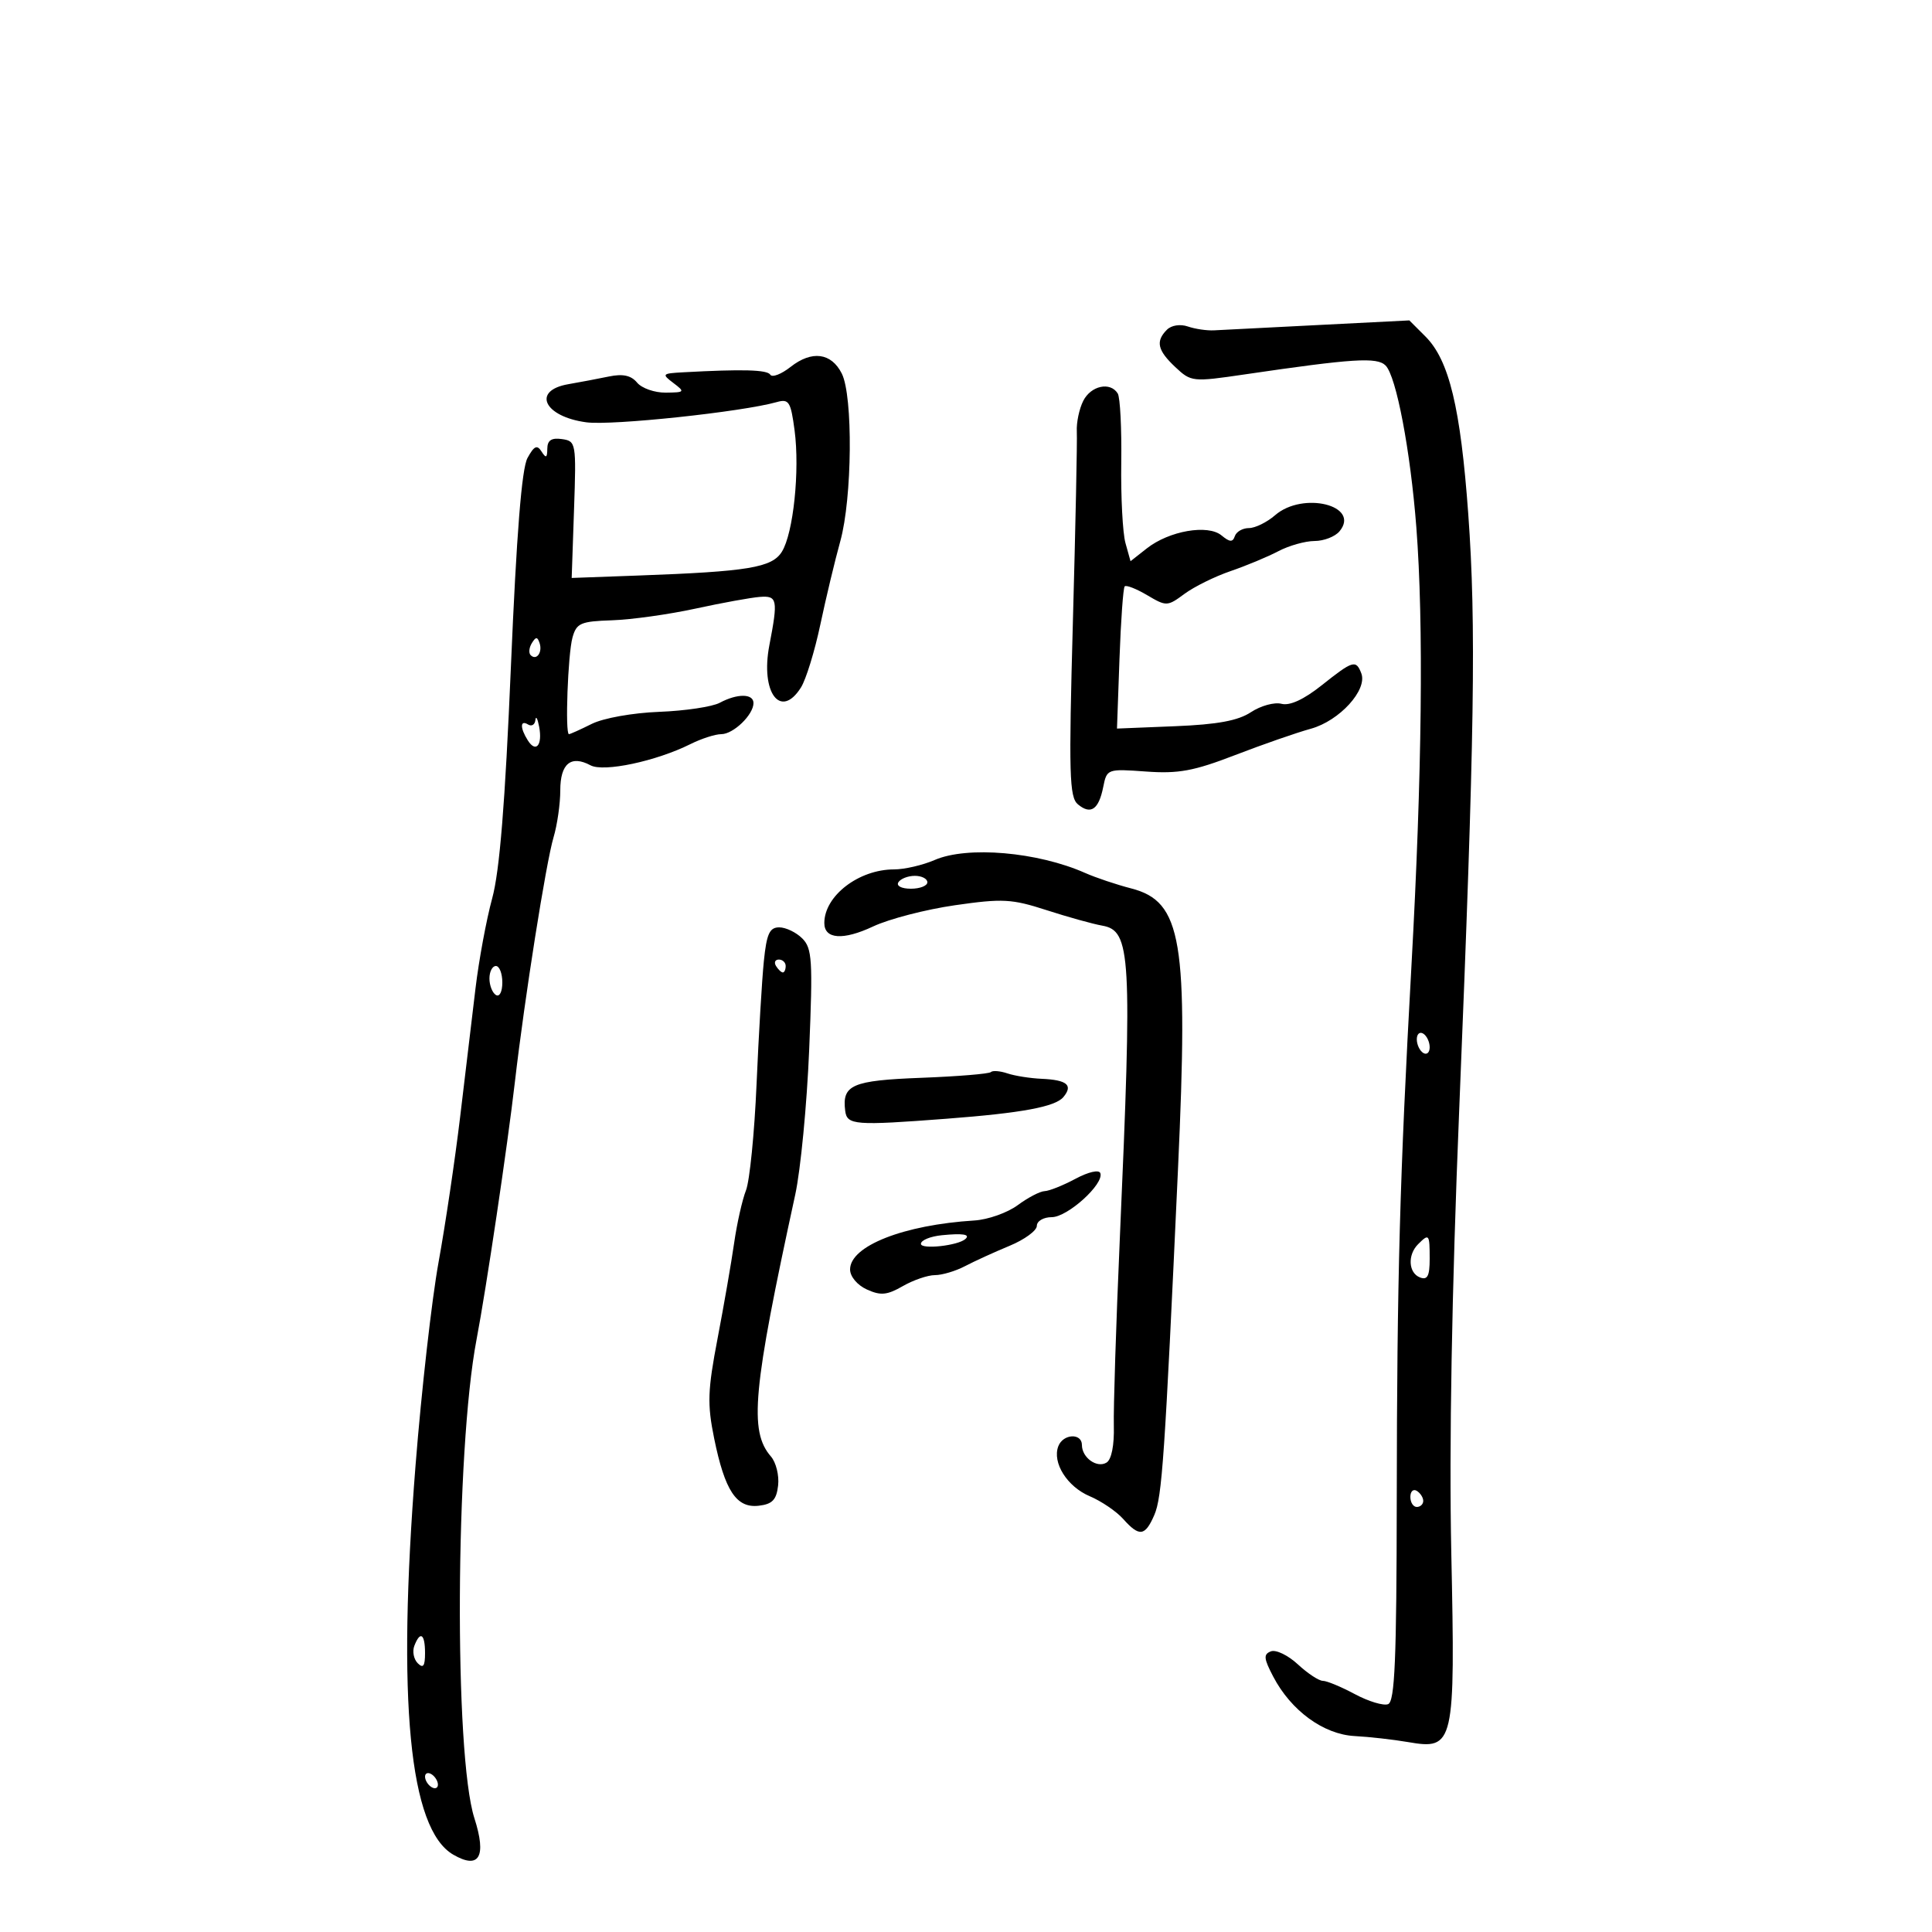 <svg xmlns="http://www.w3.org/2000/svg" width="300" height="300" viewBox="0 0 300 300" version="1.1">
	<path d="M 181.203 51.197 C 179.411 52.989, 179.725 54.393, 182.503 57.002 C 184.955 59.306, 185.171 59.329, 193.253 58.142 C 210.133 55.662, 213.829 55.428, 215.154 56.756 C 216.814 58.419, 219.011 69.980, 219.928 81.873 C 221.077 96.772, 220.815 120.240, 219.167 150 C 217.362 182.605, 216.923 198.573, 216.888 232.809 C 216.863 257.724, 216.588 264.221, 215.542 264.622 C 214.820 264.899, 212.496 264.198, 210.379 263.063 C 208.262 261.928, 206.026 261, 205.411 261 C 204.795 261, 203.048 259.847, 201.528 258.438 C 200.008 257.029, 198.127 256.121, 197.349 256.420 C 196.165 256.874, 196.225 257.520, 197.717 260.363 C 200.486 265.643, 205.525 269.315, 210.353 269.574 C 212.634 269.696, 216.353 270.115, 218.619 270.505 C 225.814 271.743, 225.983 271.007, 225.356 241.104 C 225.007 224.461, 225.435 200.451, 226.578 172.500 C 228.975 113.919, 229.233 96.991, 227.990 79.808 C 226.795 63.296, 225.019 55.928, 221.347 52.256 L 218.843 49.752 204.671 50.471 C 196.877 50.866, 189.600 51.238, 188.500 51.296 C 187.400 51.354, 185.579 51.085, 184.453 50.698 C 183.270 50.291, 181.898 50.502, 181.203 51.197 M 122.761 56.973 C 121.319 58.107, 119.903 58.652, 119.614 58.184 C 119.133 57.407, 115.344 57.303, 106.059 57.811 C 102.807 57.990, 102.725 58.081, 104.559 59.468 C 106.400 60.861, 106.339 60.938, 103.372 60.968 C 101.652 60.986, 99.653 60.287, 98.929 59.415 C 97.998 58.292, 96.721 58.014, 94.557 58.462 C 92.876 58.810, 90.037 59.348, 88.250 59.657 C 82.542 60.644, 84.463 64.699, 91.054 65.577 C 95.033 66.108, 115.217 63.963, 120.611 62.437 C 122.501 61.902, 122.790 62.358, 123.381 66.817 C 124.211 73.068, 123.191 82.816, 121.408 85.675 C 119.872 88.138, 116.197 88.748, 99.135 89.367 L 88.771 89.744 89.135 79.122 C 89.492 68.741, 89.449 68.493, 87.250 68.180 C 85.628 67.950, 84.996 68.369, 84.985 69.680 C 84.973 71.111, 84.782 71.204, 84.092 70.115 C 83.400 69.022, 82.940 69.232, 81.910 71.115 C 81.012 72.756, 80.209 82.860, 79.334 103.500 C 78.434 124.759, 77.586 135.248, 76.426 139.500 C 75.524 142.800, 74.358 149.100, 73.833 153.500 C 73.308 157.900, 72.232 166.900, 71.442 173.500 C 70.652 180.100, 69.147 190.225, 68.098 196 C 67.048 201.775, 65.442 215.950, 64.528 227.500 C 61.631 264.138, 63.552 284.024, 70.372 287.985 C 74.416 290.334, 75.588 288.326, 73.667 282.340 C 70.497 272.461, 70.707 225.245, 73.998 208 C 75.503 200.116, 78.802 177.953, 79.953 168 C 81.453 155.023, 84.788 133.918, 85.957 130.007 C 86.530 128.085, 87 124.809, 87 122.725 C 87 118.578, 88.652 117.208, 91.693 118.836 C 93.743 119.933, 101.877 118.205, 107.223 115.538 C 108.920 114.692, 111.068 114, 111.999 114 C 113.880 114, 117 110.988, 117 109.171 C 117 107.687, 114.493 107.666, 111.763 109.127 C 110.605 109.747, 106.377 110.380, 102.369 110.533 C 98.251 110.691, 93.692 111.506, 91.887 112.406 C 90.130 113.283, 88.537 114, 88.346 114 C 87.726 114, 88.180 101.569, 88.894 99 C 89.518 96.756, 90.148 96.481, 95.045 96.318 C 98.045 96.218, 103.875 95.402, 108 94.504 C 112.125 93.607, 116.625 92.788, 118 92.686 C 120.712 92.484, 120.831 93.095, 119.466 100.196 C 118.053 107.549, 121.210 111.766, 124.373 106.750 C 125.153 105.513, 126.505 101.125, 127.377 97 C 128.250 92.875, 129.647 87.039, 130.482 84.032 C 132.334 77.362, 132.473 61.497, 130.710 58 C 129.082 54.770, 126.058 54.380, 122.761 56.973 M 168.204 62.250 C 167.581 63.487, 167.132 65.625, 167.207 67 C 167.282 68.375, 167.008 81.680, 166.597 96.566 C 165.944 120.254, 166.042 123.790, 167.382 124.902 C 169.377 126.558, 170.608 125.712, 171.309 122.203 C 171.871 119.395, 171.945 119.368, 177.952 119.803 C 182.976 120.166, 185.367 119.726, 191.764 117.258 C 196.019 115.616, 201.321 113.771, 203.547 113.157 C 207.995 111.931, 212.370 107.128, 211.383 104.555 C 210.559 102.408, 210.091 102.549, 205.233 106.412 C 202.449 108.625, 200.278 109.624, 198.985 109.286 C 197.895 109.001, 195.765 109.585, 194.252 110.584 C 192.247 111.908, 189.050 112.500, 182.472 112.766 L 173.445 113.132 173.832 102.316 C 174.045 96.367, 174.409 91.299, 174.640 91.053 C 174.872 90.806, 176.442 91.421, 178.130 92.418 C 181.118 94.183, 181.269 94.177, 183.925 92.214 C 185.425 91.105, 188.643 89.516, 191.076 88.683 C 193.509 87.850, 196.850 86.459, 198.500 85.591 C 200.150 84.723, 202.682 84.010, 204.128 84.006 C 205.573 84.003, 207.315 83.325, 208 82.500 C 211.322 78.497, 202.326 76.248, 198 80 C 196.732 81.100, 194.900 82, 193.930 82 C 192.960 82, 191.977 82.563, 191.746 83.250 C 191.417 84.226, 190.964 84.201, 189.674 83.137 C 187.549 81.383, 181.542 82.428, 178.077 85.154 L 175.548 87.143 174.761 84.322 C 174.327 82.770, 174.034 77.158, 174.108 71.851 C 174.182 66.544, 173.937 61.707, 173.562 61.101 C 172.409 59.235, 169.398 59.881, 168.204 62.250 M 82.583 99.866 C 82.152 100.563, 82.070 101.403, 82.400 101.733 C 83.295 102.628, 84.271 101.312, 83.787 99.862 C 83.449 98.846, 83.213 98.846, 82.583 99.866 M 83.136 111.809 C 83.061 112.529, 82.550 112.840, 82 112.500 C 80.751 111.728, 80.730 113.025, 81.961 114.971 C 83.224 116.968, 84.263 115.704, 83.717 112.836 C 83.472 111.551, 83.211 111.089, 83.136 111.809 M 145.135 133.539 C 143.285 134.342, 140.450 135, 138.836 135 C 133.345 135, 128 139.108, 128 143.327 C 128 145.844, 130.918 146.049, 135.577 143.859 C 138.047 142.698, 143.766 141.216, 148.284 140.565 C 155.679 139.501, 157.100 139.577, 162.500 141.324 C 165.800 142.392, 169.696 143.476, 171.157 143.733 C 175.617 144.517, 175.822 148.185, 173.877 192.500 C 173.298 205.700, 172.883 218.712, 172.955 221.414 C 173.035 224.414, 172.595 226.632, 171.826 227.107 C 170.345 228.023, 168 226.351, 168 224.378 C 168 222.486, 165.078 222.634, 164.337 224.564 C 163.358 227.117, 165.699 230.846, 169.216 232.334 C 171.022 233.099, 173.357 234.686, 174.405 235.862 C 176.910 238.673, 177.807 238.560, 179.240 235.250 C 180.446 232.463, 180.864 226.362, 182.920 181.500 C 184.547 146.009, 183.541 139.988, 175.640 137.950 C 173.363 137.363, 170.150 136.284, 168.500 135.553 C 161.118 132.279, 150.201 131.338, 145.135 133.539 M 139.500 137 C 139.149 137.567, 139.990 138, 141.441 138 C 142.848 138, 144 137.550, 144 137 C 144 136.450, 143.127 136, 142.059 136 C 140.991 136, 139.840 136.450, 139.500 137 M 118.610 149.250 C 118.316 152.137, 117.807 160.729, 117.478 168.341 C 117.150 175.954, 116.410 183.379, 115.834 184.841 C 115.258 186.304, 114.433 189.975, 113.999 193 C 113.566 196.025, 112.407 202.702, 111.424 207.839 C 109.881 215.899, 109.808 218.021, 110.891 223.339 C 112.552 231.491, 114.349 234.210, 117.813 233.810 C 119.929 233.566, 120.569 232.897, 120.825 230.662 C 121.004 229.100, 120.502 227.075, 119.709 226.162 C 116.290 222.218, 116.881 215.855, 123.485 185.500 C 124.322 181.650, 125.297 171.511, 125.651 162.969 C 126.226 149.085, 126.112 147.255, 124.576 145.719 C 123.631 144.773, 122.022 144, 121.001 144 C 119.495 144, 119.043 144.994, 118.610 149.250 M 120.500 150 C 120.840 150.550, 121.316 151, 121.559 151 C 121.802 151, 122 150.550, 122 150 C 122 149.450, 121.523 149, 120.941 149 C 120.359 149, 120.160 149.450, 120.500 150 M 76 151.941 C 76 153.009, 76.450 154.160, 77 154.500 C 77.567 154.851, 78 154.010, 78 152.559 C 78 151.152, 77.550 150, 77 150 C 76.450 150, 76 150.873, 76 151.941 M 220 161.382 C 220 162.207, 220.450 163.160, 221 163.500 C 221.550 163.840, 222 163.443, 222 162.618 C 222 161.793, 221.550 160.840, 221 160.500 C 220.450 160.160, 220 160.557, 220 161.382 M 153.861 166.473 C 153.588 166.745, 148.732 167.145, 143.068 167.361 C 132.294 167.773, 130.727 168.454, 131.244 172.500 C 131.527 174.708, 132.743 174.802, 147 173.715 C 158.697 172.824, 163.869 171.863, 165.126 170.348 C 166.659 168.501, 165.693 167.691, 161.747 167.516 C 159.961 167.437, 157.567 167.059, 156.428 166.675 C 155.288 166.292, 154.133 166.201, 153.861 166.473 M 167 183.042 C 165.075 184.073, 162.919 184.935, 162.210 184.958 C 161.500 184.981, 159.617 185.962, 158.027 187.139 C 156.436 188.315, 153.416 189.384, 151.317 189.515 C 140.301 190.203, 132 193.471, 132 197.120 C 132 198.221, 133.113 199.550, 134.605 200.230 C 136.750 201.207, 137.734 201.115, 140.186 199.708 C 141.823 198.769, 144.069 198, 145.177 198 C 146.285 198, 148.386 197.374, 149.846 196.608 C 151.306 195.842, 154.412 194.424, 156.750 193.456 C 159.088 192.488, 161 191.090, 161 190.348 C 161 189.606, 162.039 189, 163.313 189 C 165.771 189, 171.466 183.841, 170.860 182.165 C 170.653 181.593, 169.010 181.967, 167 183.042 M 146.250 191.805 C 144.463 191.982, 143 192.584, 143 193.143 C 143 194.057, 148.787 193.422, 149.917 192.383 C 150.694 191.669, 149.510 191.482, 146.250 191.805 M 220.200 193.200 C 218.536 194.864, 218.699 197.670, 220.500 198.362 C 221.656 198.805, 222 198.141, 222 195.469 C 222 191.609, 221.908 191.492, 220.200 193.200 M 219 232.441 C 219 233.298, 219.450 234, 220 234 C 220.550 234, 221 233.577, 221 233.059 C 221 232.541, 220.550 231.840, 220 231.500 C 219.450 231.160, 219 231.584, 219 232.441 M 64.336 255.567 C 64.005 256.429, 64.244 257.644, 64.867 258.267 C 65.711 259.111, 66 258.711, 66 256.700 C 66 253.691, 65.251 253.182, 64.336 255.567 M 66 275.882 C 66 276.432, 66.450 277.160, 67 277.500 C 67.550 277.840, 68 277.668, 68 277.118 C 68 276.568, 67.550 275.840, 67 275.500 C 66.450 275.160, 66 275.332, 66 275.882" stroke="none" fill="black" fill-rule="evenodd"/>
</svg>